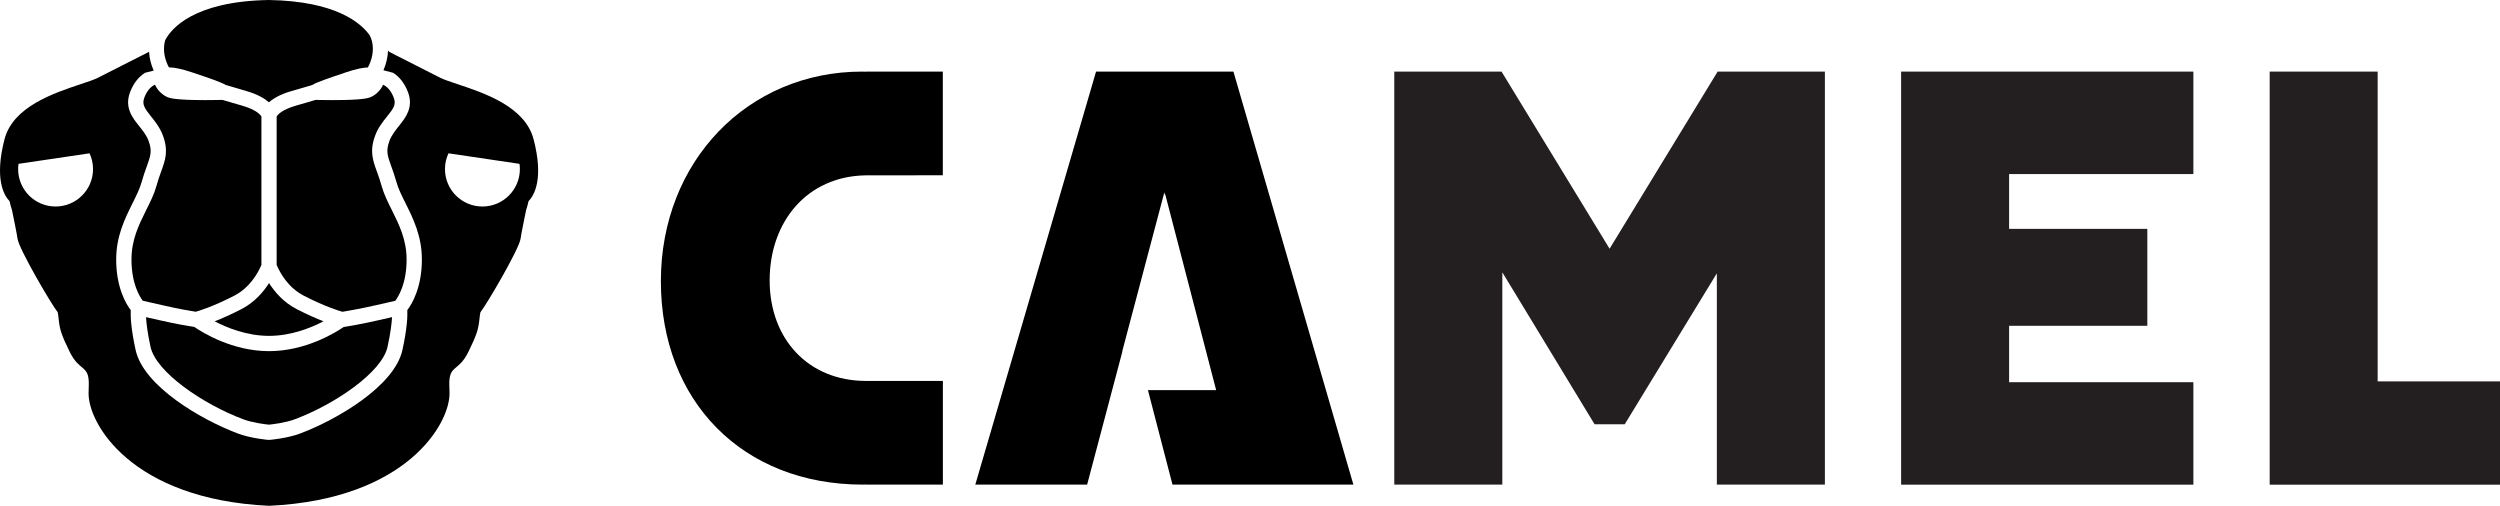 <?xml version="1.0" encoding="UTF-8"?><svg id="Layer_2" xmlns="http://www.w3.org/2000/svg" viewBox="0 0 377.83 76.43"><defs><style>.cls-1{fill:#231f20;}</style></defs><g id="Layer_1-2"><g><path d="M25.54,10.18c.84,.01,1.95,.25,3.38,.72,2.96,.99,4.47,1.51,5.21,1.95l3.14,.92c1.67,.49,2.71,1.11,3.38,1.69,.67-.59,1.71-1.21,3.38-1.69l3.14-.92c.75-.44,2.26-.96,5.21-1.95,1.35-.45,2.39-.68,3.22-.71,.5-.92,.76-1.92,.75-2.91-.01-.72-.18-1.38-.48-1.95-1.31-1.84-5.07-5.16-15.22-5.33-11.44,.19-14.77,4.39-15.61,5.95-.01,0-.03,.01-.04,.02-.13,.41-.2,.84-.21,1.31-.02,.98,.24,1.98,.74,2.9Z"/><path d="M80.64,21.05c-1.27-4.93-7.43-6.98-11.51-8.34-1.08-.36-2.02-.67-2.56-.94-2.37-1.19-6.76-3.43-7.74-3.93-.06-.07-.13-.14-.19-.21-.03,1.01-.27,2.03-.69,2.99,.66,.16,1.49,.39,1.49,.39,0,0,0,0,0,.01,.82,.52,1.67,1.44,2.23,2.93,.86,2.29-.38,3.84-1.38,5.09-.54,.68-1.1,1.38-1.42,2.22-.58,1.55-.31,2.29,.27,3.89,.24,.66,.51,1.4,.77,2.34,.28,1.03,.82,2.1,1.39,3.24,1.15,2.31,2.46,4.94,2.46,8.49,0,4.22-1.48,6.7-2.2,7.64,.04,.87-.01,2.72-.74,6.04-1.2,5.46-9.92,10.54-15.49,12.63-1.9,.71-4.46,.94-4.57,.95h-.2c-.11,0-2.67-.24-4.57-.95-5.57-2.08-14.29-7.17-15.49-12.62-.73-3.32-.78-5.17-.74-6.04-.72-.95-2.2-3.42-2.2-7.64,0-3.55,1.31-6.17,2.46-8.49,.57-1.14,1.1-2.21,1.39-3.24,.26-.94,.53-1.68,.77-2.34,.58-1.61,.85-2.34,.27-3.89-.31-.84-.88-1.54-1.42-2.22-1-1.24-2.24-2.8-1.38-5.09,.56-1.5,1.41-2.41,2.23-2.93,0,0,0-.01,0-.02,0,0,.71-.19,1.35-.34-.41-.92-.65-1.89-.7-2.86-.01,.01-.02,.02-.04,.04-.98,.5-5.37,2.74-7.74,3.93-.54,.27-1.47,.58-2.56,.94-4.08,1.36-10.24,3.41-11.51,8.34-1.52,5.91-.13,8.41,.77,9.35,.09,.41,.21,.88,.37,1.36,.3,1.47,.72,3.51,.83,4.3,.23,1.59,5.06,9.83,6.07,11.12,.06,.2,.12,.72,.16,1.15,.17,1.53,.42,2.3,1.65,4.82,1.53,3.14,2.99,1.87,2.89,5.13l-.03,1.05c-.12,4.63,6.47,16.12,27.24,17.1h.07c20.78-.97,27.36-12.47,27.24-17.1l-.03-1.05c-.1-3.25,1.36-1.99,2.89-5.13,1.22-2.51,1.48-3.29,1.65-4.82,.05-.43,.1-.95,.16-1.15,1.01-1.29,5.84-9.53,6.07-11.12,.11-.79,.53-2.83,.83-4.3,.16-.49,.28-.95,.37-1.36,.91-.94,2.3-3.44,.77-9.35ZM8.4,31.21c-3.13,0-5.66-2.53-5.66-5.66,0-.27,.03-.53,.06-.79l10.73-1.59c.34,.72,.53,1.53,.53,2.38,0,3.13-2.54,5.66-5.66,5.66Zm64.51,0c-3.13,0-5.66-2.53-5.66-5.66,0-.85,.19-1.65,.53-2.38l10.73,1.59c.04,.26,.06,.52,.06,.79,0,3.13-2.54,5.66-5.66,5.66Z"/><path d="M29.56,47.12c.47-.13,2.63-.77,5.86-2.44,2.31-1.2,3.53-3.34,4.09-4.64V17.61c-.13-.23-.72-1-2.87-1.63l-3.02-.88h-.02c-.18,0-1.27,.03-2.6,.03-4.52,0-5.33-.31-5.64-.43-.73-.28-1.57-1.03-1.93-1.9-.39,.16-1.12,.63-1.62,1.96-.38,1.02,.04,1.61,1.02,2.84,.63,.78,1.33,1.67,1.78,2.85,.88,2.35,.38,3.73-.26,5.49-.22,.62-.48,1.32-.71,2.17-.34,1.24-.93,2.41-1.55,3.65-1.09,2.19-2.22,4.45-2.22,7.46,0,3.62,1.22,5.59,1.71,6.23,.44,.1,1.32,.29,3.08,.7,2.25,.52,4.11,.84,4.91,.96Z"/><path d="M51.94,49.42c-1.24,.85-5.76,3.65-11.28,3.65s-10.05-2.8-11.28-3.65c-.71-.11-2.71-.44-5.24-1.02-.91-.21-1.58-.36-2.07-.47,.05,.89,.21,2.33,.68,4.49,.84,3.84,7.95,8.68,14.05,10.96,1.42,.53,3.41,.76,3.86,.8,.46-.05,2.44-.27,3.86-.8,6.1-2.28,13.21-7.12,14.05-10.96,.47-2.15,.63-3.59,.68-4.49-.49,.11-1.16,.26-2.07,.47-2.53,.58-4.53,.91-5.24,1.02Z"/><path d="M36.48,46.72c-1.62,.83-2.98,1.43-4.04,1.84,1.87,.98,4.87,2.2,8.22,2.2s6.35-1.22,8.22-2.2c-1.05-.41-2.42-1.01-4.04-1.84-1.97-1.02-3.31-2.56-4.18-3.94-.87,1.38-2.21,2.92-4.18,3.94Z"/><path d="M50.33,15.13c-1.33,0-2.42-.03-2.6-.03h-.03l-3.02,.88c-2.15,.63-2.74,1.4-2.87,1.63v22.43c.56,1.3,1.77,3.44,4.09,4.64,3.23,1.67,5.39,2.31,5.86,2.44,.8-.13,2.66-.45,4.9-.96,1.76-.41,2.64-.6,3.08-.7,.48-.64,1.71-2.61,1.71-6.23,0-3.01-1.13-5.27-2.22-7.46-.62-1.24-1.2-2.41-1.55-3.65-.23-.85-.49-1.55-.71-2.17-.64-1.76-1.14-3.14-.26-5.49,.44-1.18,1.15-2.07,1.78-2.85,.99-1.23,1.41-1.82,1.02-2.84-.5-1.32-1.21-1.79-1.62-1.96-.36,.87-1.21,1.62-1.93,1.89-.31,.12-1.12,.43-5.64,.43Z"/></g><path class="cls-1" d="M227.05,41.19v32.05h-16.33V10.82h16.21l16.33,26.77,16.33-26.77h16.21v62.42h-16.33v-31.93l-13.92,22.81h-4.56l-13.92-22.93Z"/><path class="cls-1" d="M331.49,10.82v15.49h-27.85v8.28h20.89v14.65h-20.89v8.52h27.85v15.49h-44.17V10.82h44.17Z"/><path class="cls-1" d="M359.34,10.82V57.64h18.49v15.61h-34.81V10.82h16.33Z"/><polygon points="186.41 10.82 165.65 10.82 147.4 73.24 164.3 73.24 169.64 53.08 169.61 53.08 175.97 29.07 176.07 29.47 176.1 29.35 183.8 58.96 173.49 58.96 177.2 73.24 187.61 73.24 187.82 73.24 204.54 73.24 186.41 10.82"/><path d="M130.83,26.5h0s11.66-.01,11.66-.01V10.82h-11.66v.02c-.19,0-.37-.02-.55-.02-17.26,0-30.4,13.56-30.4,31.68s12.33,30.74,30.52,30.74c.15,0,.29-.01,.44-.02v.02h11.66v-15.67h-11.66c-8.67-.02-14.52-6.32-14.52-15.19s5.64-15.74,14.52-15.88Z"/></g></svg>